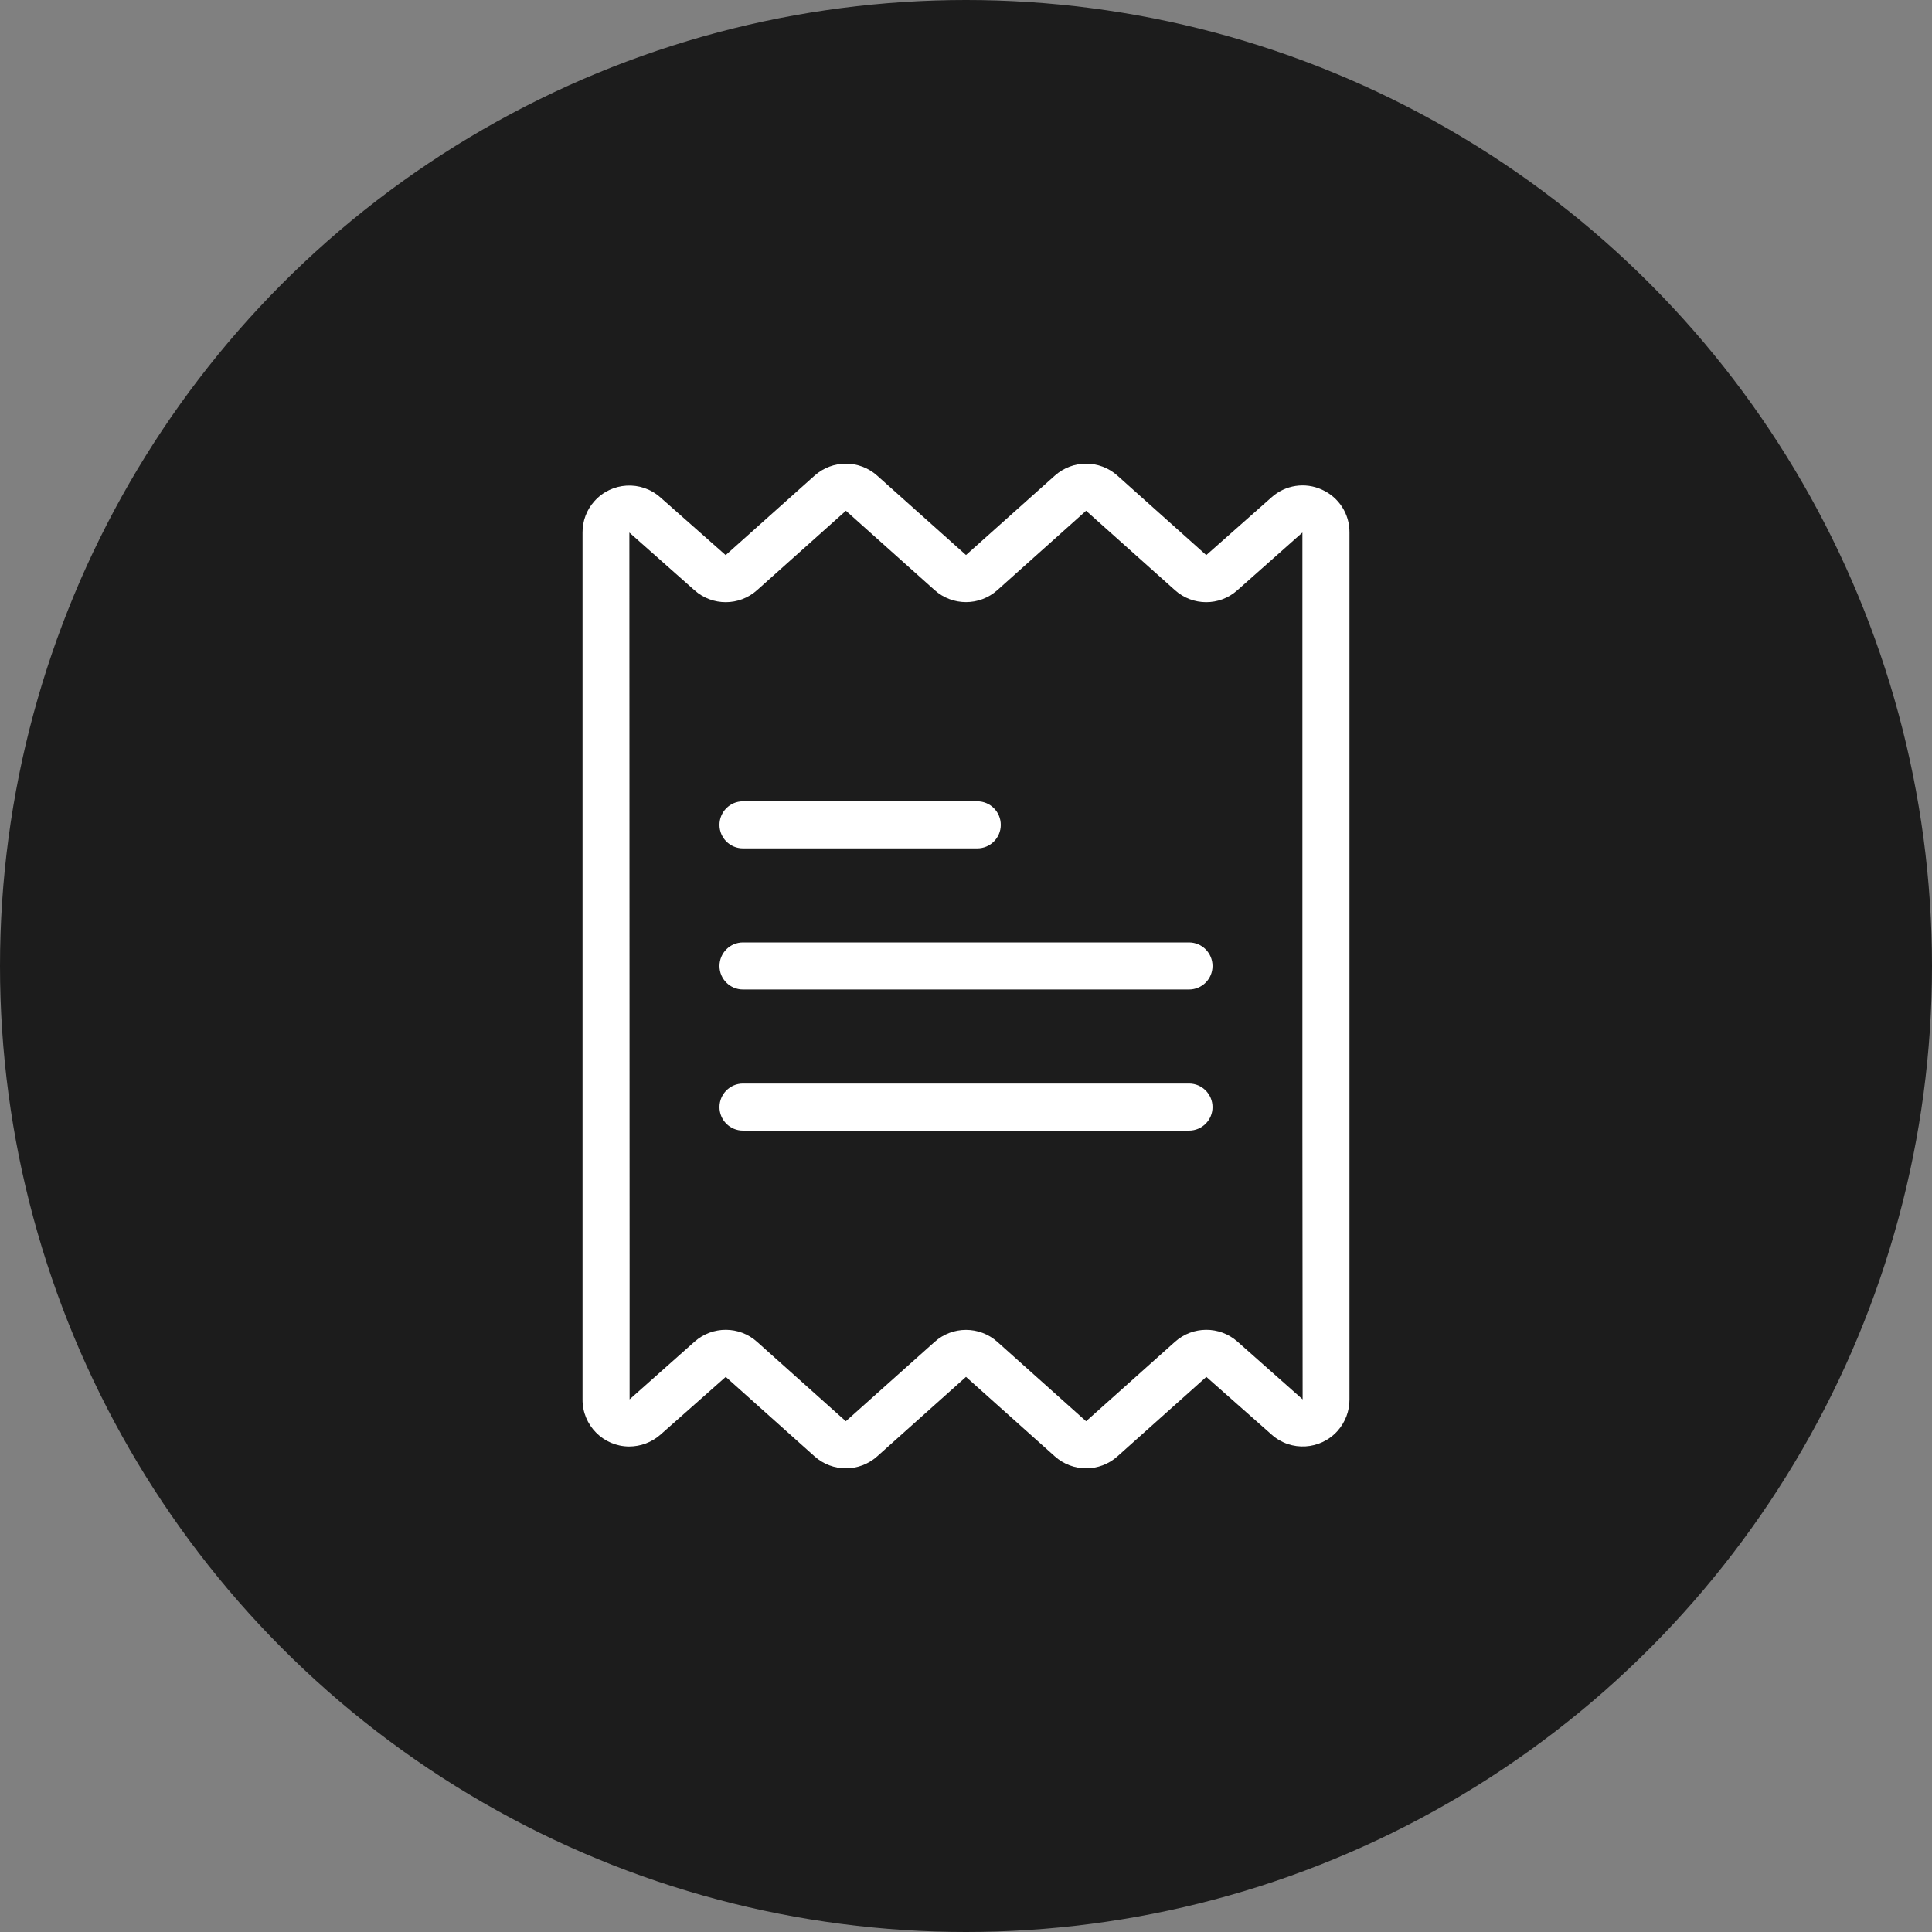<svg width="25" height="25" viewBox="0 0 25 25" fill="none" xmlns="http://www.w3.org/2000/svg">
<rect x="0" y="0" width="25" height="25" fill="#808080" stroke="none"/>
<circle cx="12.5" cy="12.5" r="12.5" fill="#1C1C1C"/>
<path d="M17.106 6.336C16.889 6.236 16.632 6.275 16.454 6.435L15.609 7.183L14.46 6.155C14.229 5.948 13.879 5.948 13.649 6.155L12.5 7.182L11.351 6.155C11.12 5.948 10.771 5.948 10.54 6.155L9.39 7.183L8.544 6.435C8.295 6.214 7.913 6.236 7.691 6.486C7.591 6.597 7.537 6.742 7.538 6.891V18.109C7.536 18.443 7.806 18.716 8.14 18.718C8.289 18.718 8.434 18.664 8.546 18.565L9.391 17.817L10.54 18.845C10.771 19.052 11.12 19.052 11.351 18.845L12.5 17.817L13.649 18.845C13.88 19.052 14.229 19.052 14.46 18.845L15.61 17.817L16.456 18.565C16.705 18.787 17.087 18.764 17.309 18.515C17.408 18.403 17.463 18.258 17.462 18.109V6.891C17.465 6.652 17.325 6.434 17.106 6.336ZM16.012 17.36C15.781 17.156 15.434 17.157 15.204 17.363L14.054 18.391L12.906 17.364C12.675 17.157 12.325 17.157 12.094 17.364L10.945 18.391L9.796 17.363C9.567 17.157 9.22 17.156 8.989 17.36L8.147 18.108V16.486L8.144 6.891L8.988 7.639C9.219 7.844 9.566 7.843 9.796 7.637L10.946 6.609L12.094 7.636C12.325 7.843 12.675 7.843 12.906 7.636L14.054 6.609L15.204 7.637C15.433 7.843 15.78 7.844 16.01 7.639L16.853 6.891V14.602L16.856 18.108L16.012 17.36Z" fill="white"/>
<path d="M15.386 12.195H9.614C9.446 12.195 9.31 12.332 9.31 12.5C9.31 12.668 9.446 12.804 9.614 12.804H15.386C15.554 12.804 15.69 12.668 15.69 12.5C15.69 12.332 15.554 12.195 15.386 12.195Z" fill="white"/>
<path d="M12.646 10.369H9.614C9.446 10.369 9.31 10.505 9.31 10.674C9.31 10.842 9.446 10.978 9.614 10.978H12.646C12.814 10.978 12.95 10.842 12.95 10.674C12.95 10.505 12.814 10.369 12.646 10.369Z" fill="white"/>
<path d="M15.386 14.021H9.614C9.446 14.021 9.31 14.158 9.31 14.326C9.31 14.494 9.446 14.63 9.614 14.63H15.386C15.554 14.63 15.69 14.494 15.69 14.326C15.69 14.158 15.554 14.021 15.386 14.021Z" fill="white"/>
</svg>
